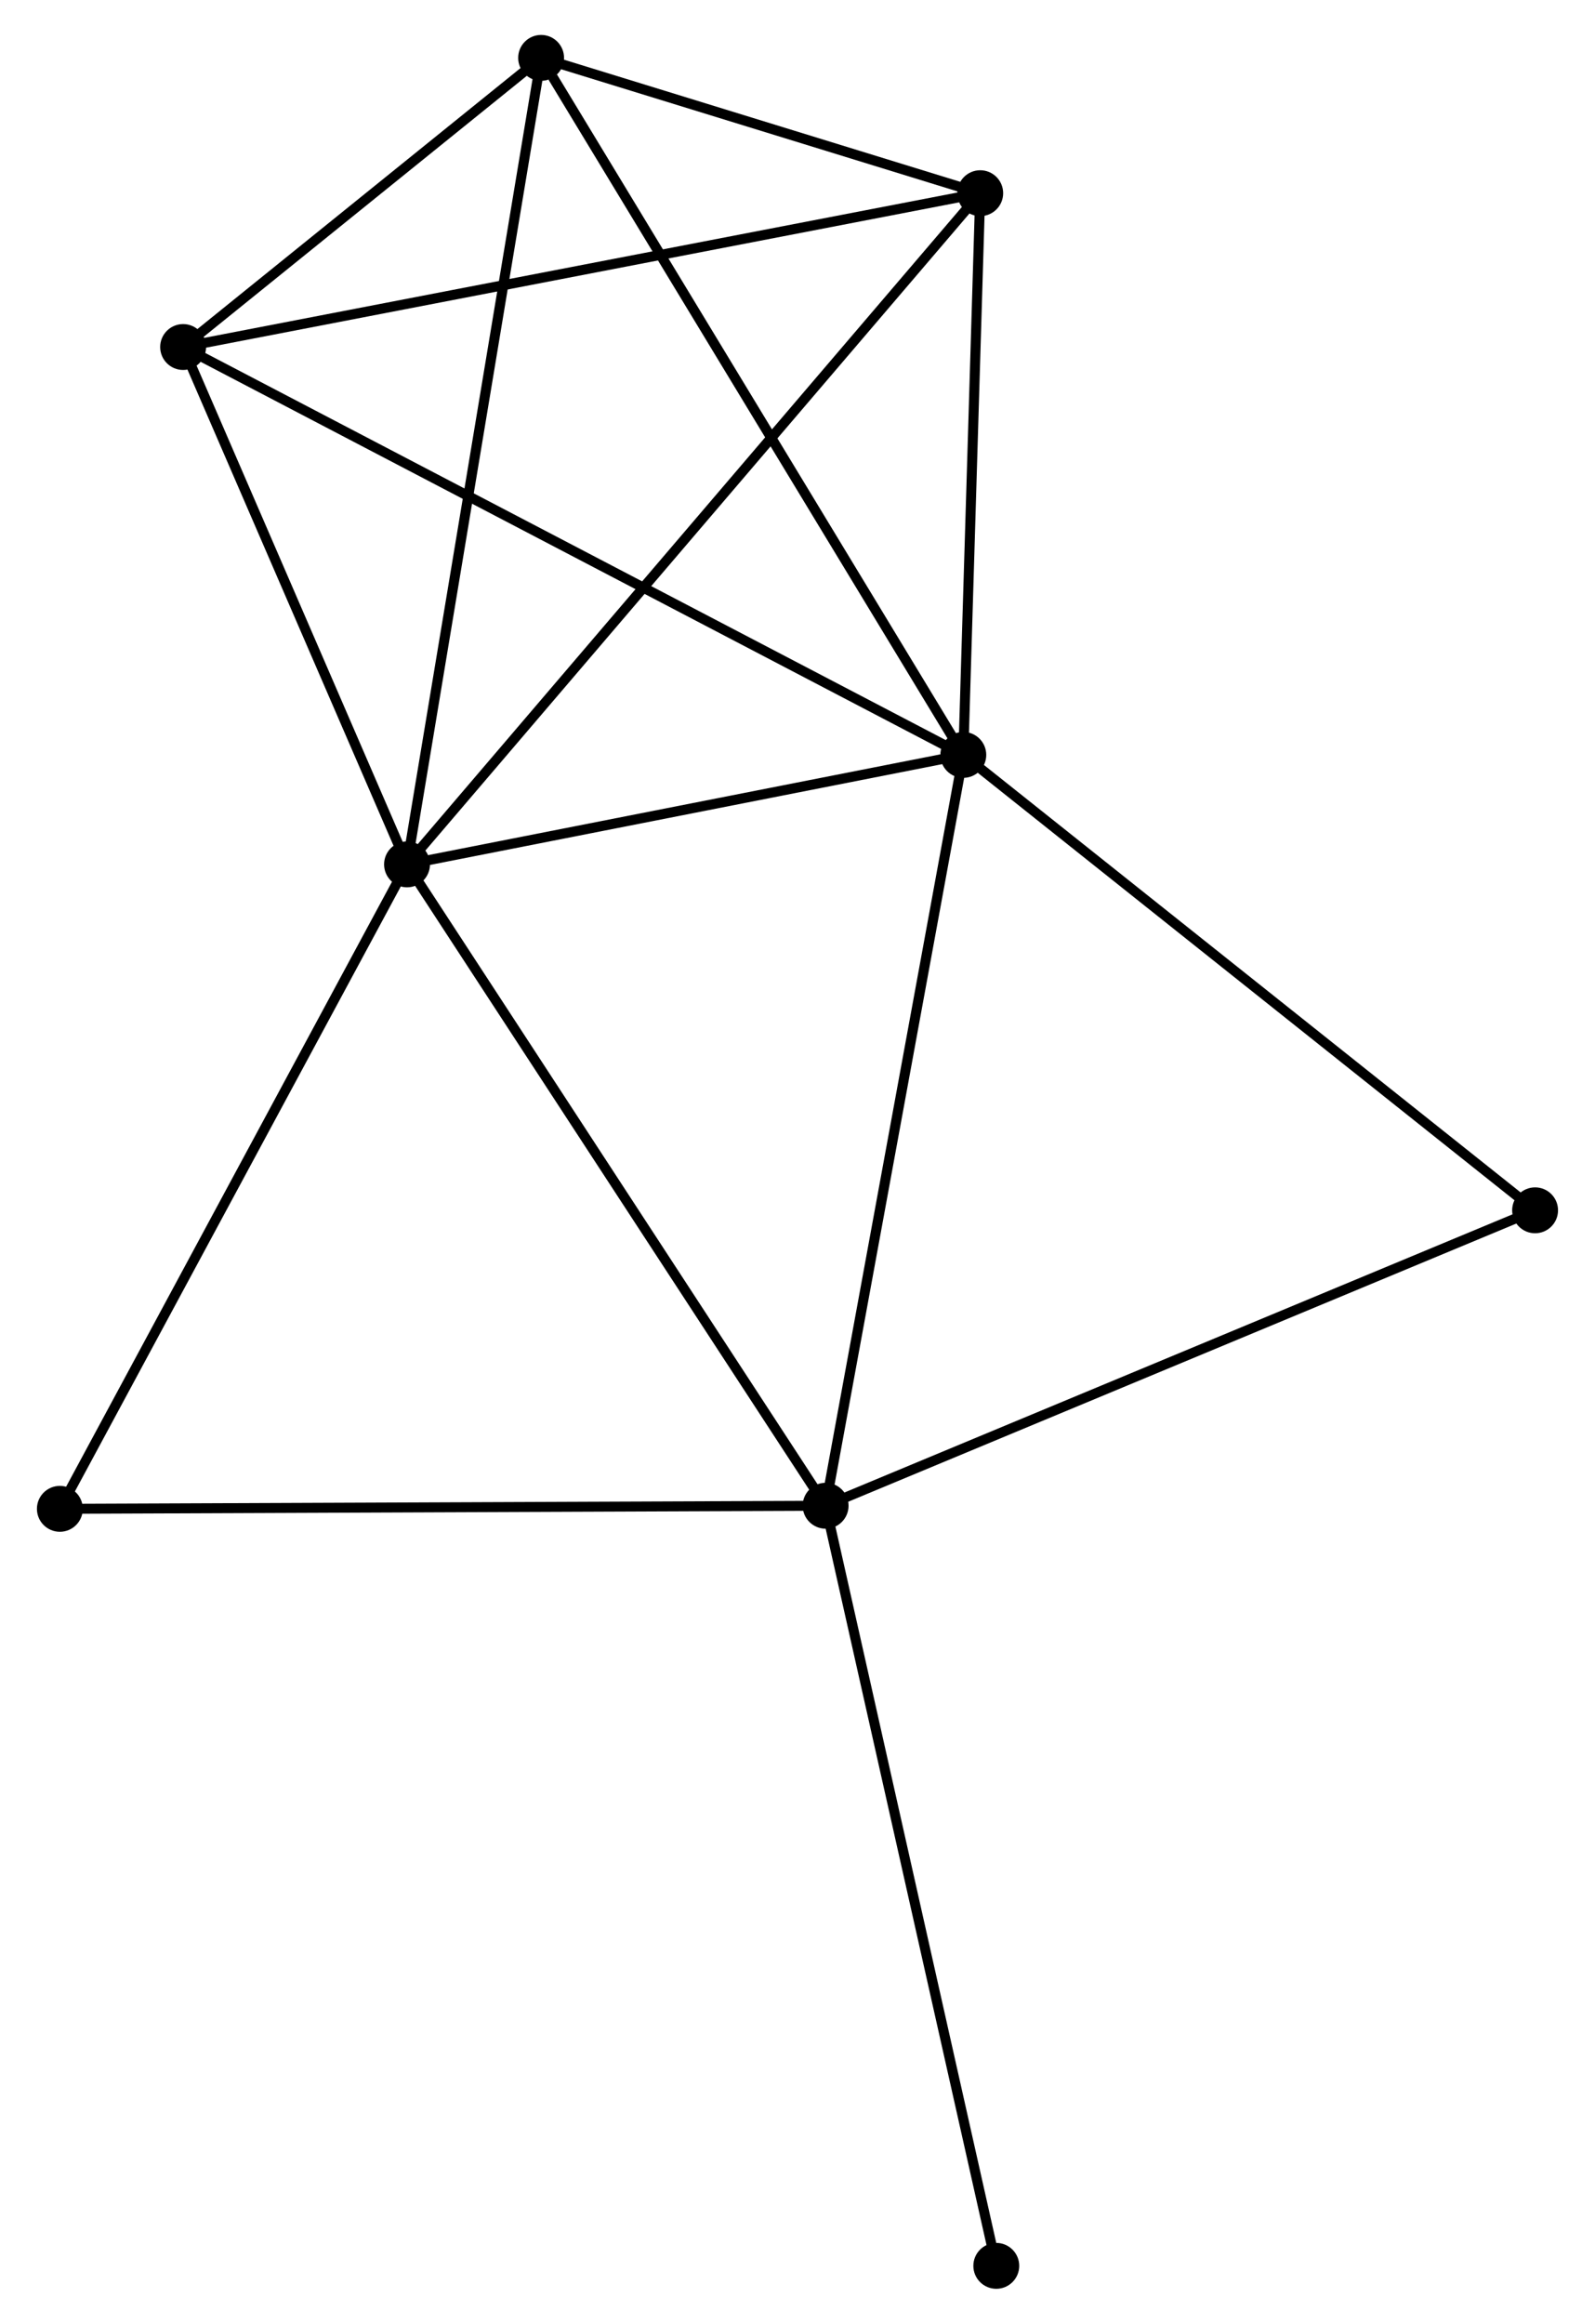 <?xml version="1.0" encoding="UTF-8" standalone="no"?>
<!DOCTYPE svg PUBLIC "-//W3C//DTD SVG 1.1//EN"
 "http://www.w3.org/Graphics/SVG/1.1/DTD/svg11.dtd">
<!-- Generated by graphviz version 2.36.0 (20140111.2315)
 -->
<!-- Title: %3 Pages: 1 -->
<svg width="160pt" height="233pt"
 viewBox="0.00 0.00 159.52 232.89" xmlns="http://www.w3.org/2000/svg" xmlns:xlink="http://www.w3.org/1999/xlink">
<g id="graph0" class="graph" transform="scale(1 1) rotate(0) translate(4 228.887)">
<title>%3</title>
<!-- 0 -->
<g id="node1" class="node"><title>0</title>
<ellipse fill="black" stroke="black" cx="36.609" cy="-142.258" rx="1.8" ry="1.8"/>
</g>
<!-- 1 -->
<g id="node2" class="node"><title>1</title>
<ellipse fill="black" stroke="black" cx="92.385" cy="-153.229" rx="1.8" ry="1.8"/>
</g>
<!-- 0&#45;&#45;1 -->
<g id="edge1" class="edge"><title>0&#45;&#45;1</title>
<path fill="none" stroke="black" d="M38.465,-142.623C46.933,-144.289 81.865,-151.16 90.465,-152.852"/>
</g>
<!-- 2 -->
<g id="node3" class="node"><title>2</title>
<ellipse fill="black" stroke="black" cx="78.579" cy="-77.979" rx="1.8" ry="1.8"/>
</g>
<!-- 0&#45;&#45;2 -->
<g id="edge2" class="edge"><title>0&#45;&#45;2</title>
<path fill="none" stroke="black" d="M37.647,-140.669C43.403,-131.853 71.374,-89.014 77.424,-79.748"/>
</g>
<!-- 3 -->
<g id="node4" class="node"><title>3</title>
<ellipse fill="black" stroke="black" cx="50.053" cy="-223.087" rx="1.8" ry="1.8"/>
</g>
<!-- 0&#45;&#45;3 -->
<g id="edge3" class="edge"><title>0&#45;&#45;3</title>
<path fill="none" stroke="black" d="M36.941,-144.256C38.801,-155.439 47.902,-210.16 49.732,-221.159"/>
</g>
<!-- 4 -->
<g id="node5" class="node"><title>4</title>
<ellipse fill="black" stroke="black" cx="94.081" cy="-209.525" rx="1.8" ry="1.8"/>
</g>
<!-- 0&#45;&#45;4 -->
<g id="edge4" class="edge"><title>0&#45;&#45;4</title>
<path fill="none" stroke="black" d="M38.03,-143.921C46.05,-153.308 85.568,-199.561 92.907,-208.151"/>
</g>
<!-- 5 -->
<g id="node6" class="node"><title>5</title>
<ellipse fill="black" stroke="black" cx="14.158" cy="-194.108" rx="1.8" ry="1.8"/>
</g>
<!-- 0&#45;&#45;5 -->
<g id="edge5" class="edge"><title>0&#45;&#45;5</title>
<path fill="none" stroke="black" d="M35.862,-143.983C32.453,-151.855 18.393,-184.328 14.931,-192.323"/>
</g>
<!-- 6 -->
<g id="node7" class="node"><title>6</title>
<ellipse fill="black" stroke="black" cx="1.8" cy="-77.67" rx="1.8" ry="1.8"/>
</g>
<!-- 0&#45;&#45;6 -->
<g id="edge6" class="edge"><title>0&#45;&#45;6</title>
<path fill="none" stroke="black" d="M35.749,-140.662C30.975,-131.803 7.776,-88.758 2.758,-79.448"/>
</g>
<!-- 1&#45;&#45;2 -->
<g id="edge7" class="edge"><title>1&#45;&#45;2</title>
<path fill="none" stroke="black" d="M92.044,-151.369C90.134,-140.958 80.787,-90.014 78.909,-79.774"/>
</g>
<!-- 1&#45;&#45;3 -->
<g id="edge8" class="edge"><title>1&#45;&#45;3</title>
<path fill="none" stroke="black" d="M91.339,-154.956C85.533,-164.537 57.32,-211.095 51.218,-221.164"/>
</g>
<!-- 1&#45;&#45;4 -->
<g id="edge9" class="edge"><title>1&#45;&#45;4</title>
<path fill="none" stroke="black" d="M92.442,-155.103C92.699,-163.65 93.761,-198.906 94.023,-207.587"/>
</g>
<!-- 1&#45;&#45;5 -->
<g id="edge10" class="edge"><title>1&#45;&#45;5</title>
<path fill="none" stroke="black" d="M90.751,-154.083C80.571,-159.403 25.937,-187.952 15.783,-193.259"/>
</g>
<!-- 7 -->
<g id="node8" class="node"><title>7</title>
<ellipse fill="black" stroke="black" cx="149.716" cy="-107.588" rx="1.8" ry="1.8"/>
</g>
<!-- 1&#45;&#45;7 -->
<g id="edge11" class="edge"><title>1&#45;&#45;7</title>
<path fill="none" stroke="black" d="M93.802,-152.101C101.665,-145.842 139.874,-115.423 148.138,-108.844"/>
</g>
<!-- 2&#45;&#45;6 -->
<g id="edge12" class="edge"><title>2&#45;&#45;6</title>
<path fill="none" stroke="black" d="M76.681,-77.971C66.059,-77.928 14.08,-77.72 3.632,-77.678"/>
</g>
<!-- 2&#45;&#45;7 -->
<g id="edge13" class="edge"><title>2&#45;&#45;7</title>
<path fill="none" stroke="black" d="M80.338,-78.711C90.18,-82.807 138.338,-102.852 148.019,-106.881"/>
</g>
<!-- 8 -->
<g id="node9" class="node"><title>8</title>
<ellipse fill="black" stroke="black" cx="95.692" cy="-1.8" rx="1.8" ry="1.8"/>
</g>
<!-- 2&#45;&#45;8 -->
<g id="edge14" class="edge"><title>2&#45;&#45;8</title>
<path fill="none" stroke="black" d="M79.002,-76.096C81.37,-65.556 92.955,-13.984 95.284,-3.617"/>
</g>
<!-- 3&#45;&#45;4 -->
<g id="edge15" class="edge"><title>3&#45;&#45;4</title>
<path fill="none" stroke="black" d="M51.944,-222.505C59.187,-220.274 85.1,-212.291 92.245,-210.09"/>
</g>
<!-- 3&#45;&#45;5 -->
<g id="edge16" class="edge"><title>3&#45;&#45;5</title>
<path fill="none" stroke="black" d="M48.51,-221.842C42.606,-217.075 21.48,-200.019 15.654,-195.316"/>
</g>
<!-- 4&#45;&#45;5 -->
<g id="edge17" class="edge"><title>4&#45;&#45;5</title>
<path fill="none" stroke="black" d="M92.106,-209.144C81.048,-207.011 26.941,-196.573 16.064,-194.475"/>
</g>
</g>
</svg>
